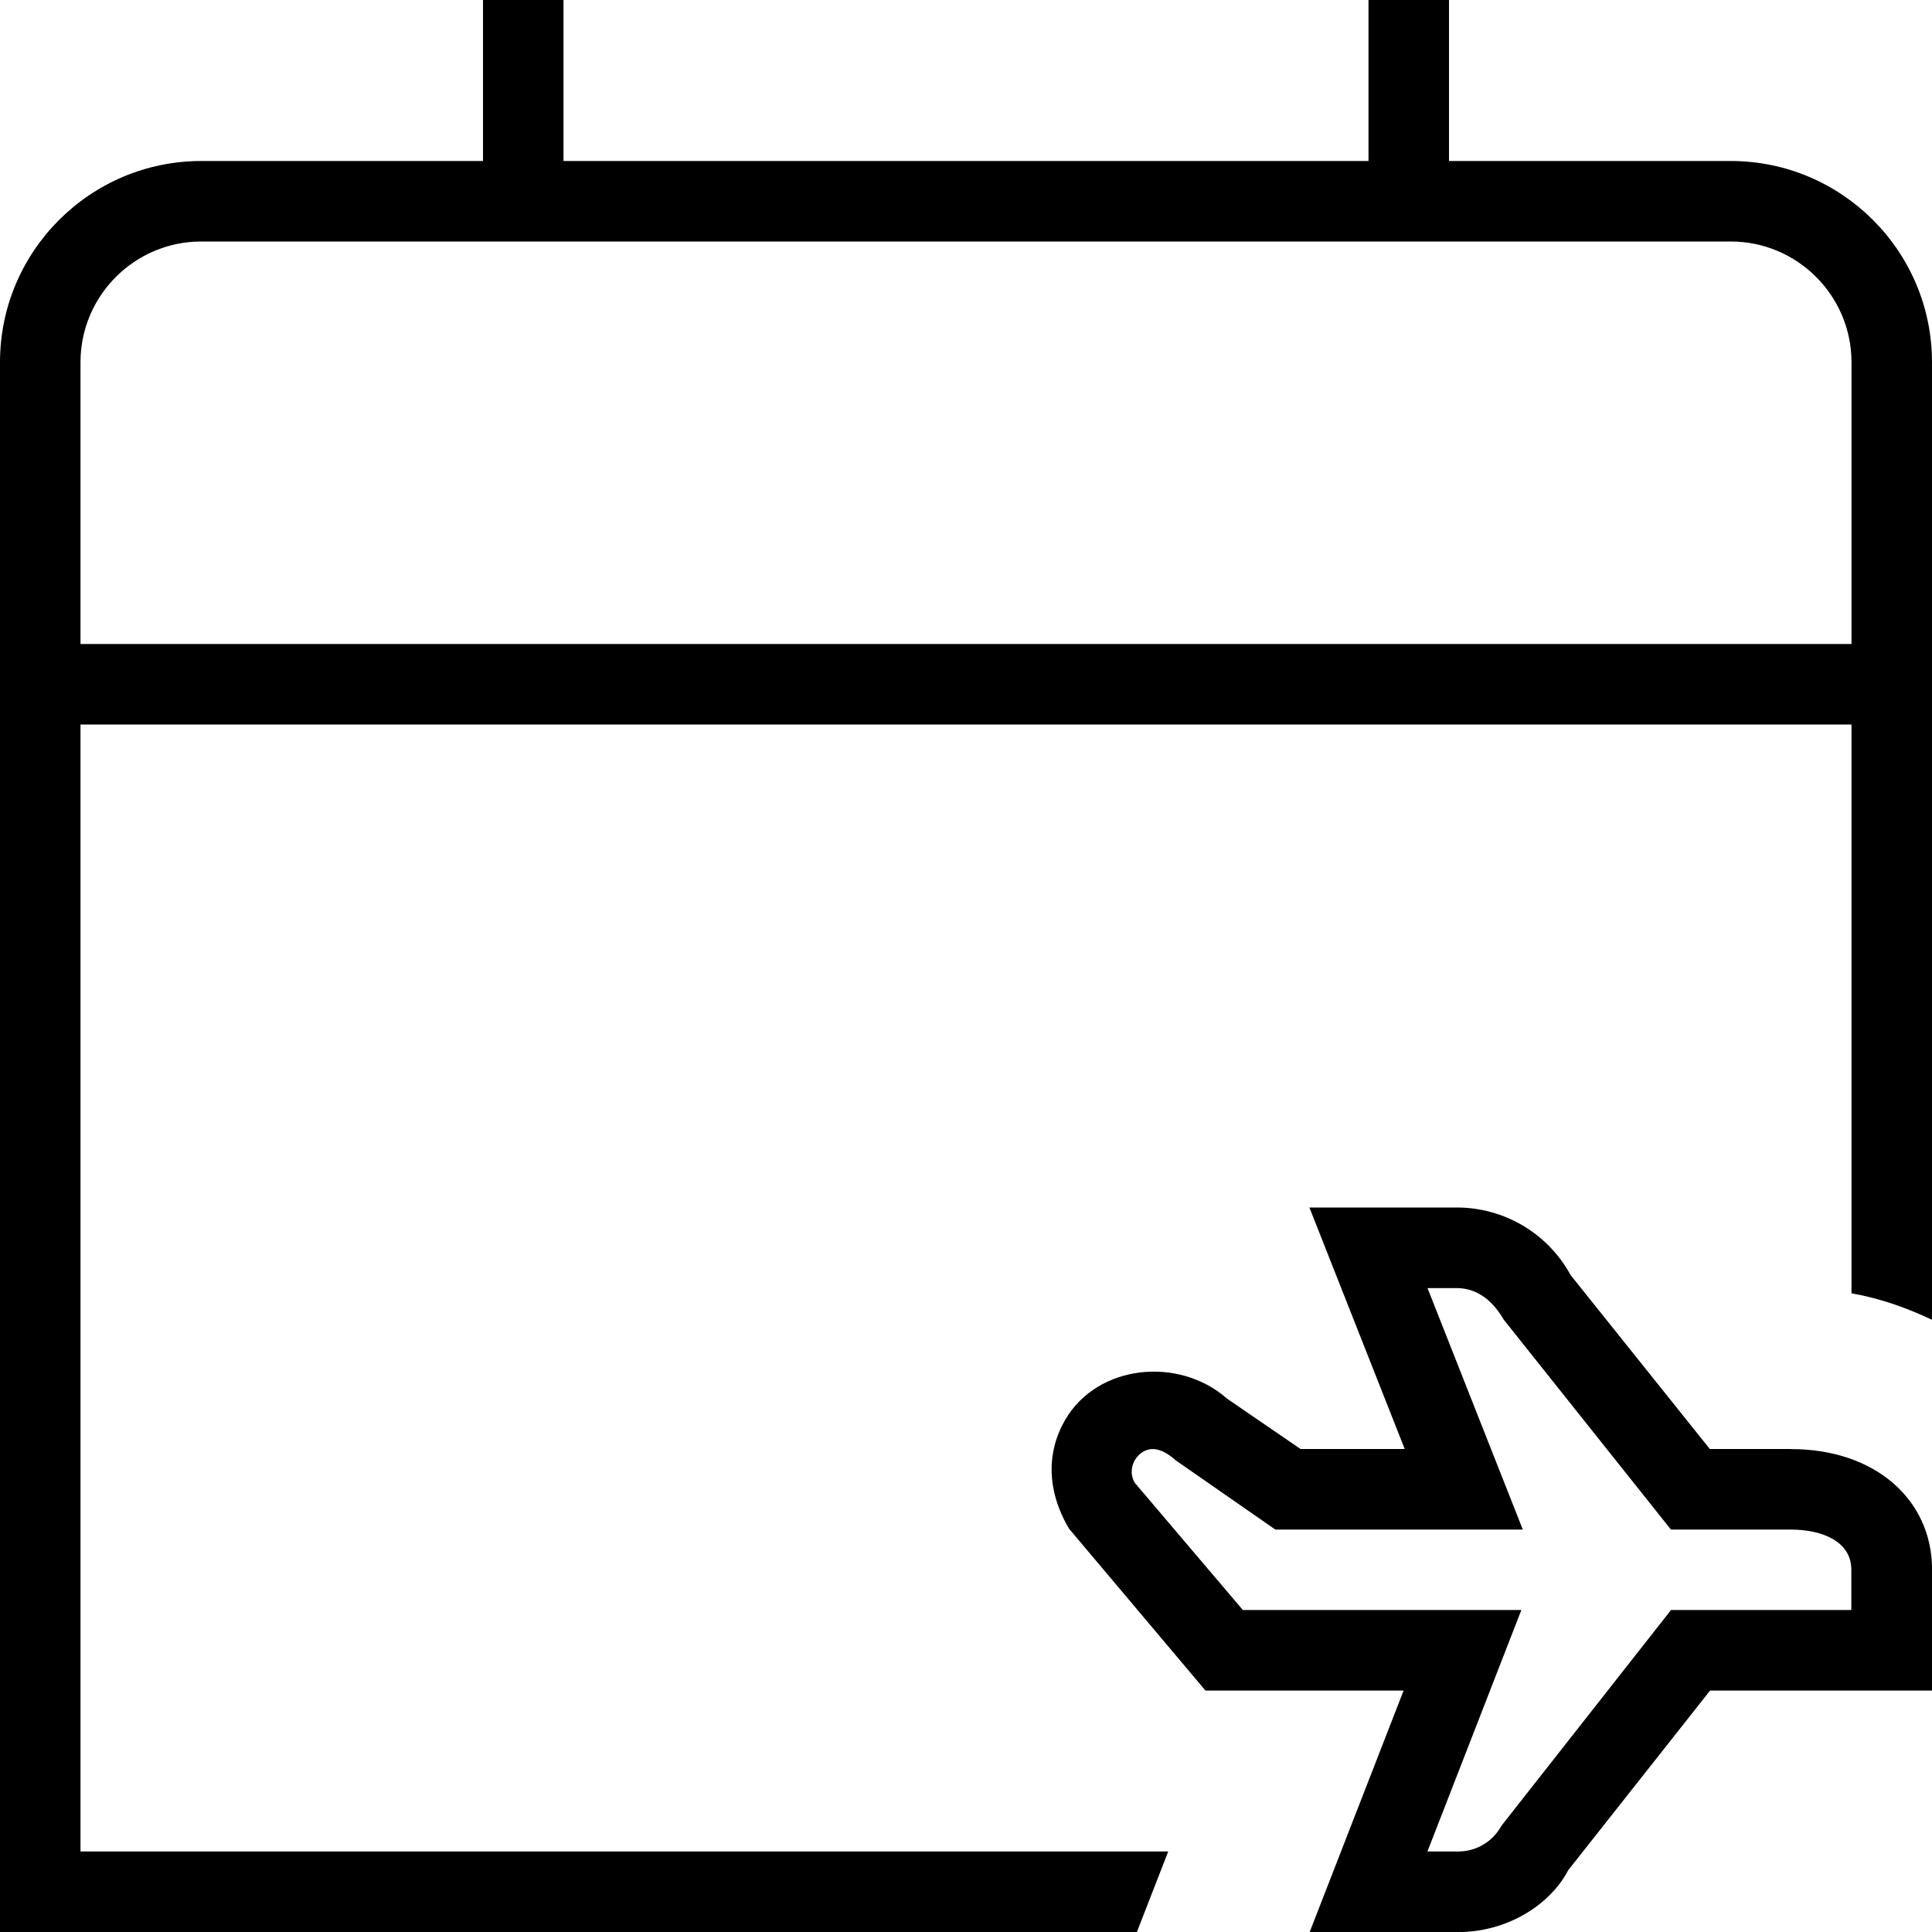 <svg id="Layer_1" viewBox="0 0 24 24" xmlns="http://www.w3.org/2000/svg" data-name="Layer 1"><path d="m22.25 18h-1.01l-1.729-2.16c-.282-.518-.824-.84-1.415-.84h-1.83l1.184 3h-1.294l-.911-.624c-.597-.529-1.61-.431-2.013.262-.231.398-.233.876.048 1.352l1.695 2.011h2.461l-1.167 3h1.845c.59 0 1.132-.321 1.368-.77l1.761-2.23h2.758v-1.5c0-.883-.72-1.5-1.75-1.5zm.75 2h-2.242l-2.107 2.681c-.107.197-.313.319-.537.319h-.382l1.167-3h-3.46l-1.343-1.581c-.072-.126-.023-.237 0-.279.037-.062.199-.279.508 0l1.239.861h3.074l-1.184-3h.361c.225 0 .43.122.585.391l2.078 2.609h1.491c.362 0 .75.132.75.5v.5zm-1.5-18h-3.5v-2h-1v2h-10v-2h-1v2h-3.5c-1.378 0-2.5 1.121-2.5 2.5v19.5h14.123l.389-1h-13.512v-14h22v7.066c.36.063.689.182 1 .329v-11.895c0-1.379-1.121-2.5-2.5-2.5zm-20.5 6v-3.5c0-.827.673-1.5 1.5-1.5h19c.827 0 1.5.673 1.5 1.5v3.5z"/></svg>